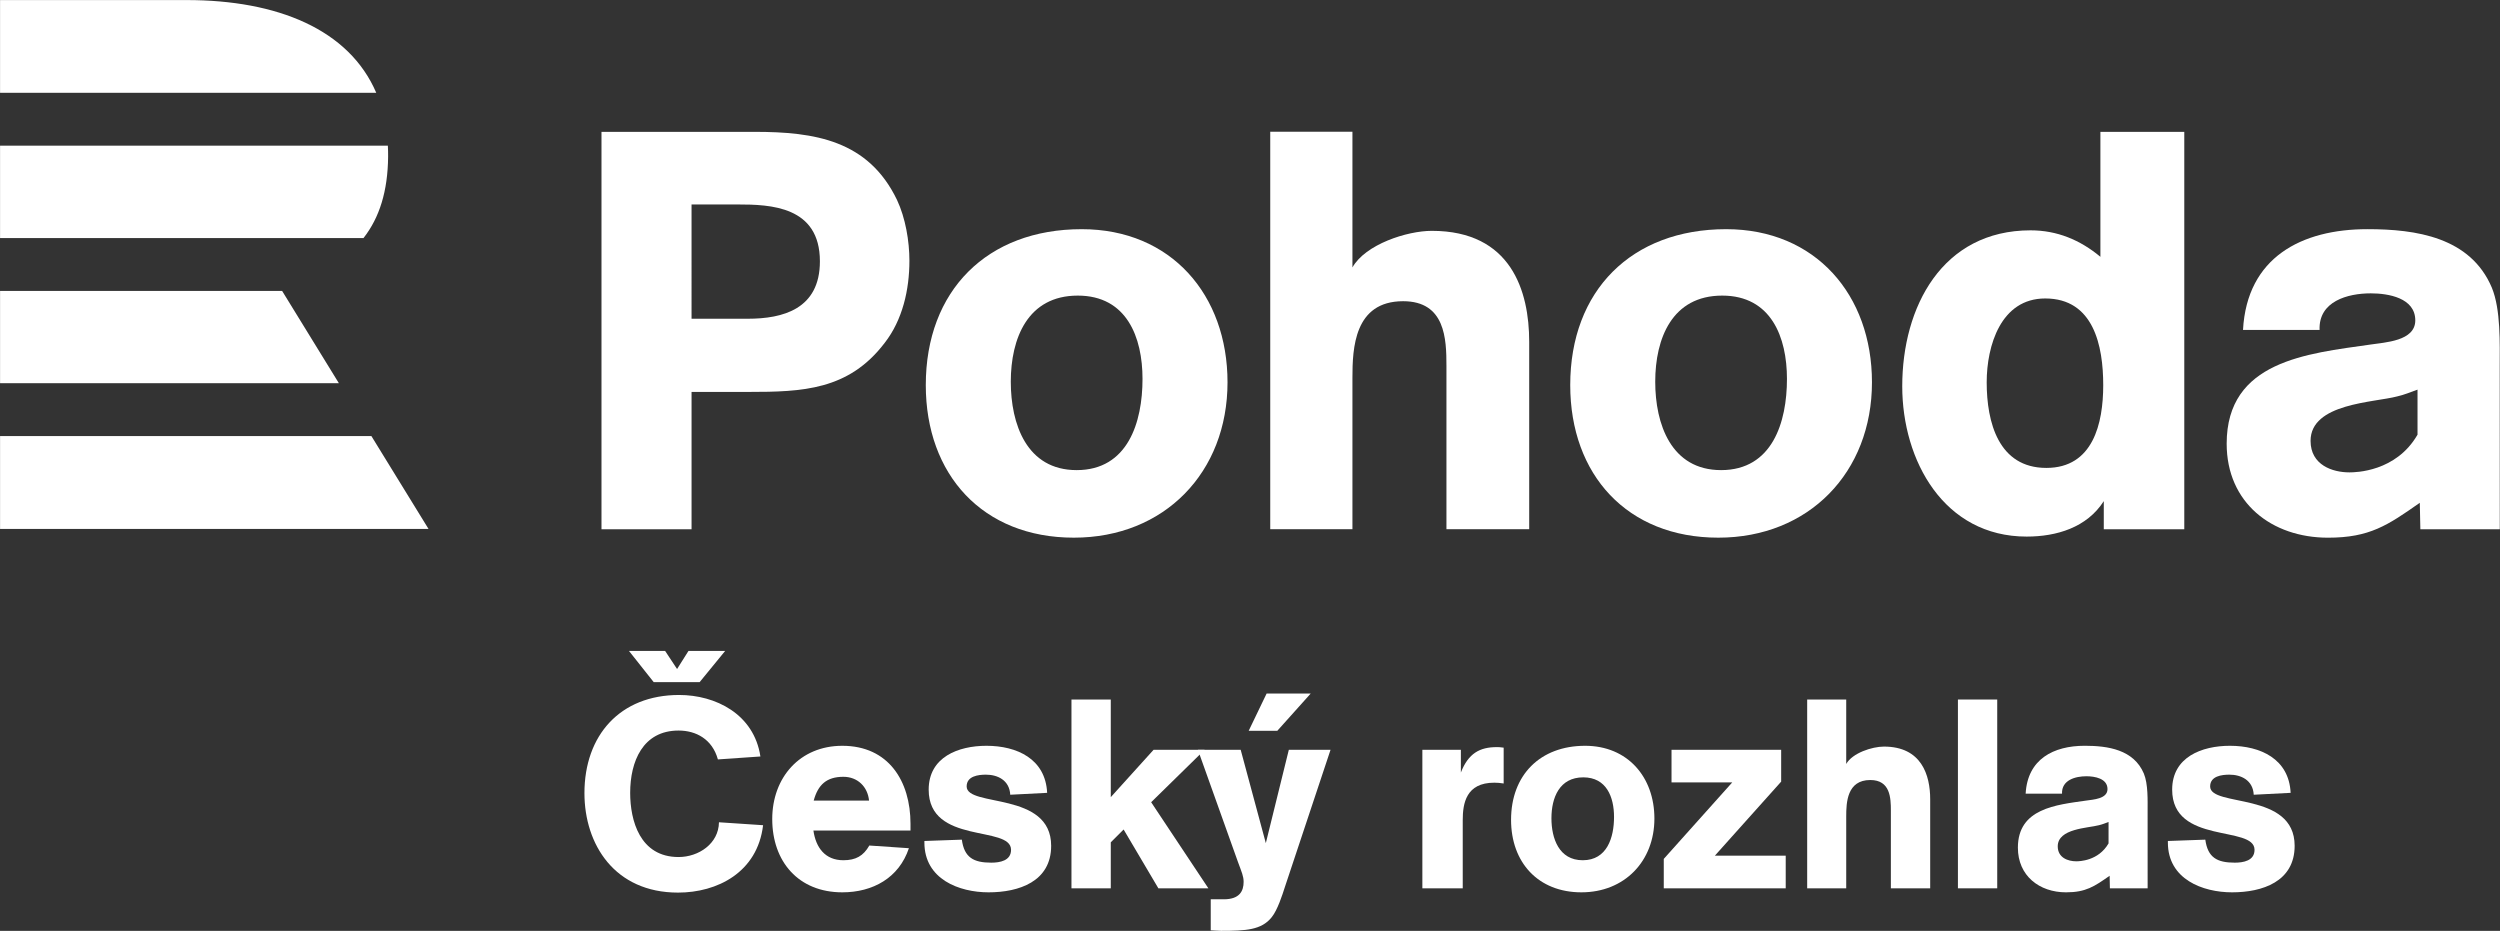 <svg width="800" height="297.88" version="1.1" viewBox="0 0 800 297.88" xml:space="preserve" xmlns="http://www.w3.org/2000/svg"><rect x="0" y="0" width="800" height="297.88" fill="#333333" stroke="none"/><defs><clipPath id="clipPath16"><path d="m0 221h538.58v-221h-538.58z"/></clipPath></defs><g transform="matrix(1.333 0 0 -1.333 -74.956 393.44)"><g transform="matrix(2.986 0 0 2.986 -111.62 -142.31)" fill="#fff"><g clip-path="url(#clipPath16)" fill="#fff"><g transform="translate(112.46 91.665)"><path d="m0 0h-3.693l-1.987 2.507h2.906l0.96-1.453 0.916 1.453h2.949zm5.101-11.503c-0.452-3.806-3.698-5.418-6.837-5.418-5.095 0-7.525 3.87-7.525 7.998 0 4.644 2.86 7.89 7.611 7.89 2.924 0 6.02-1.527 6.536-4.945l-3.418-0.236c-0.452 1.634-1.763 2.321-3.161 2.321-2.881 0-3.891-2.494-3.891-5.008 0-2.215 0.773-5.161 3.891-5.161 1.612 0 3.225 1.076 3.247 2.795z" fill="#fff"/></g><g transform="translate(126.08 82.14)"><path d="m0 0c-0.107 1.118-0.924 1.914-2.064 1.914-1.354 0-2.042-0.645-2.386-1.914zm-4.472-2.408c0.194-1.376 0.946-2.386 2.408-2.386 0.989 0 1.612 0.344 2.085 1.183l3.183-0.216c-0.796-2.386-2.903-3.547-5.354-3.547-3.526 0-5.633 2.473-5.633 5.891 0 3.332 2.215 5.89 5.633 5.89 3.719 0 5.483-2.838 5.483-6.277v-0.538z" fill="#fff"/></g><g transform="translate(133.54 79.001)"><path d="m0 0c0.193-1.44 0.946-1.85 2.365-1.85 0.688 0 1.591 0.152 1.591 1.033 0 2-6.622 0.387-6.622 4.838 0 2.623 2.387 3.525 4.644 3.525 2.451 0 4.751-1.053 4.88-3.783l-2.966-0.152c-0.065 1.183-1.033 1.614-1.957 1.614-0.602 0-1.548-0.108-1.548-0.947 0-1.698 6.794-0.365 6.794-4.773 0-2.881-2.601-3.74-5.031-3.74-2.365 0-5.16 1.053-5.16 3.999v0.129z" fill="#fff"/></g><g transform="translate(153.06 86.225)"><path d="m0 0-4.3-4.214 4.601-6.923h-4.02l-2.795 4.73-1.032-1.031v-3.699h-3.161v15.179h3.161v-7.848l3.44 3.806z" fill="#fff"/></g><g transform="translate(158.9 87.75)"><path d="m0 0h-2.3l1.444 3.001h3.546zm4.282-1.525-3.677-11.051c-0.193-0.602-0.581-1.827-1.053-2.408-0.818-1.032-2.086-1.096-4.064-1.096-0.344 0-0.752 0.043-0.838 0.043v2.493h1.053c1.269 0 1.591 0.667 1.591 1.398 0 0.452-0.15 0.774-0.451 1.591l-3.225 9.03h3.44l2.021-7.503 1.849 7.503z" fill="#fff"/></g><g transform="translate(173.66 84.398)"><path d="m0 0c0.602 1.548 1.526 2.042 2.881 2.042 0.15 0 0.28 0 0.559-0.043v-2.881c-0.301 0.043-0.473 0.065-0.752 0.065-2.279 0-2.538-1.677-2.538-3.01v-5.483h-3.246v11.137h3.096z" fill="#fff"/></g><g transform="translate(183.5 84.01)"><path d="m0 0c-1.914 0-2.559-1.634-2.559-3.289 0-1.612 0.602-3.375 2.516-3.375 1.957 0 2.516 1.827 2.516 3.482 0 1.591-0.602 3.182-2.473 3.182m-0.15-9.244c-3.483 0-5.655 2.408-5.655 5.826 0 3.612 2.344 5.955 5.955 5.955 3.419 0 5.569-2.515 5.569-5.848 0-3.439-2.408-5.933-5.869-5.933" fill="#fff"/></g><g transform="translate(199.41 83.666)"><path d="m0 0-5.332-5.955h5.698v-2.623h-9.804v2.365l5.504 6.149h-4.881v2.623h8.815z" fill="#fff"/></g><g transform="translate(208.23 75.088)"><path d="m0 0v6.235c0 1.032-0.043 2.472-1.655 2.472-1.871 0-1.935-1.806-1.935-2.924v-5.783h-3.139v15.179h3.139v-5.182c0.494 0.882 2.085 1.398 3.031 1.398 3.032 0 3.72-2.3 3.72-4.236v-7.159z" fill="#fff"/></g><path d="m216.78 75.088h-3.16v15.179h3.16z"/><g transform="translate(225.73 80.42)"><path d="m0 0c-0.301-0.107-0.495-0.193-0.774-0.258-0.881-0.236-3.311-0.259-3.311-1.699 0-0.924 0.838-1.203 1.483-1.203 0.237 0 1.785 0.021 2.602 1.44zm3.142-5.332h-3.034l-0.021 1.01c-1.226-0.86-1.914-1.332-3.505-1.332-2.15 0-3.871 1.332-3.871 3.591 0 3.16 3.075 3.44 5.484 3.784 0.558 0.086 1.72 0.129 1.72 0.925 0 0.859-1.033 1.032-1.699 1.032-0.882 0-2-0.302-1.957-1.399h-2.924c0.15 2.774 2.236 3.85 4.752 3.85 1.85 0 3.935-0.302 4.752-2.236 0.345-0.839 0.301-2.129 0.301-3.033z" fill="#fff"/></g><g transform="translate(233.51 79.001)"><path d="m0 0c0.193-1.44 0.946-1.85 2.365-1.85 0.688 0 1.591 0.152 1.591 1.033 0 2-6.622 0.387-6.622 4.838 0 2.623 2.387 3.525 4.644 3.525 2.451 0 4.751-1.053 4.88-3.783l-2.966-0.152c-0.065 1.183-1.033 1.614-1.957 1.614-0.602 0-1.548-0.108-1.548-0.947 0-1.698 6.794-0.365 6.794-4.773 0-2.881-2.601-3.74-5.031-3.74-2.365 0-5.16 1.053-5.16 3.999v0.129z" fill="#fff"/></g><g transform="translate(71.208,146.5)"><path d="m0 0h-14.991v-7.454h30.244c-2.185 5.093-7.939 7.454-15.253 7.454m14.229-19.133h-29.22v7.428h31.178c0.015-0.292 0.022-0.586 0.02-0.886-0.026-2.764-0.687-4.895-1.978-6.542m-29.22-4.252v-7.415h27.237l-4.56 7.415zm0-11.667h29.853l4.594-7.468h-34.447z" fill="#fff"/></g><g transform="translate(111.81 120.88)"><path d="m0 0h4.526c2.806 0 5.793 0.769 5.793 4.616 0 4.435-3.983 4.571-6.608 4.571h-3.711zm5.069 15.025c4.843 0 9.142-0.678 11.45-5.476 0.679-1.448 0.996-3.304 0.996-4.888 0-2.308-0.543-4.752-1.992-6.607-2.896-3.802-6.607-3.938-10.952-3.938h-4.571v-11.043h-7.241v31.952z" fill="#fff"/></g><g transform="translate(142.86 122.74)"><path d="m0 0c-4.028 0-5.385-3.439-5.385-6.925 0-3.394 1.267-7.105 5.295-7.105 4.118 0 5.295 3.846 5.295 7.332 0 3.348-1.267 6.698-5.205 6.698m-0.316-19.461c-7.332 0-11.903 5.068-11.903 12.265 0 7.603 4.933 12.536 12.536 12.536 7.196 0 11.722-5.295 11.722-12.31 0-7.241-5.069-12.491-12.355-12.491" fill="#fff"/></g><g transform="translate(172.5 103.96)"><path d="m0 0v13.125c0 2.172-0.09 5.204-3.485 5.204-3.937 0-4.073-3.802-4.073-6.155v-12.174h-6.608v31.952h6.608v-10.907c1.041 1.855 4.39 2.941 6.381 2.941 6.382 0 7.83-4.842 7.83-8.916v-15.07z" fill="#fff"/></g><g transform="translate(194.67 122.74)"><path d="m0 0c-4.028 0-5.385-3.439-5.385-6.925 0-3.394 1.267-7.105 5.295-7.105 4.118 0 5.295 3.846 5.295 7.332 0 3.348-1.267 6.698-5.205 6.698m-0.316-19.461c-7.332 0-11.903 5.068-11.903 12.265 0 7.603 4.933 12.536 12.536 12.536 7.196 0 11.722-5.295 11.722-12.31 0-7.241-5.069-12.491-12.355-12.491" fill="#fff"/></g><g transform="translate(220.64 122.51)"><path d="m0 0c-3.575 0-4.707-3.802-4.707-6.743 0-3.214 0.951-6.88 4.797-6.88 3.757 0 4.572 3.576 4.572 6.653 0 3.168-0.77 6.97-4.662 6.97m4.707-18.556v2.263c-1.358-2.127-3.802-2.851-6.201-2.851-6.652 0-10.002 6.11-10.002 12.083 0 6.382 3.214 12.538 10.319 12.538 2.127 0 3.983-0.77 5.612-2.128v10.047h6.744v-31.952z" fill="#fff"/></g><g transform="translate(250.57 115.18)"><path d="m0 0c-0.634-0.226-1.041-0.407-1.63-0.543-1.855-0.498-6.969-0.543-6.969-3.575 0-1.946 1.764-2.534 3.122-2.534 0.498 0 3.757 0.045 5.477 3.032zm6.613-11.223-6.385-2e-3 -0.045 2.128c-2.58-1.809-4.03-2.806-7.379-2.806-4.526 0-8.148 2.806-8.148 7.559 0 6.654 6.474 7.242 11.543 7.966 1.177 0.182 3.621 0.272 3.621 1.946 0 1.811-2.173 2.173-3.575 2.173-1.856 0-4.21-0.634-4.119-2.941h-6.156c0.316 5.838 4.707 8.101 10.004 8.101 3.892 0 8.283-0.634 10.003-4.708 0.723-1.764 0.632-4.48 0.632-6.381z" fill="#fff"/></g></g></g></g></svg>
